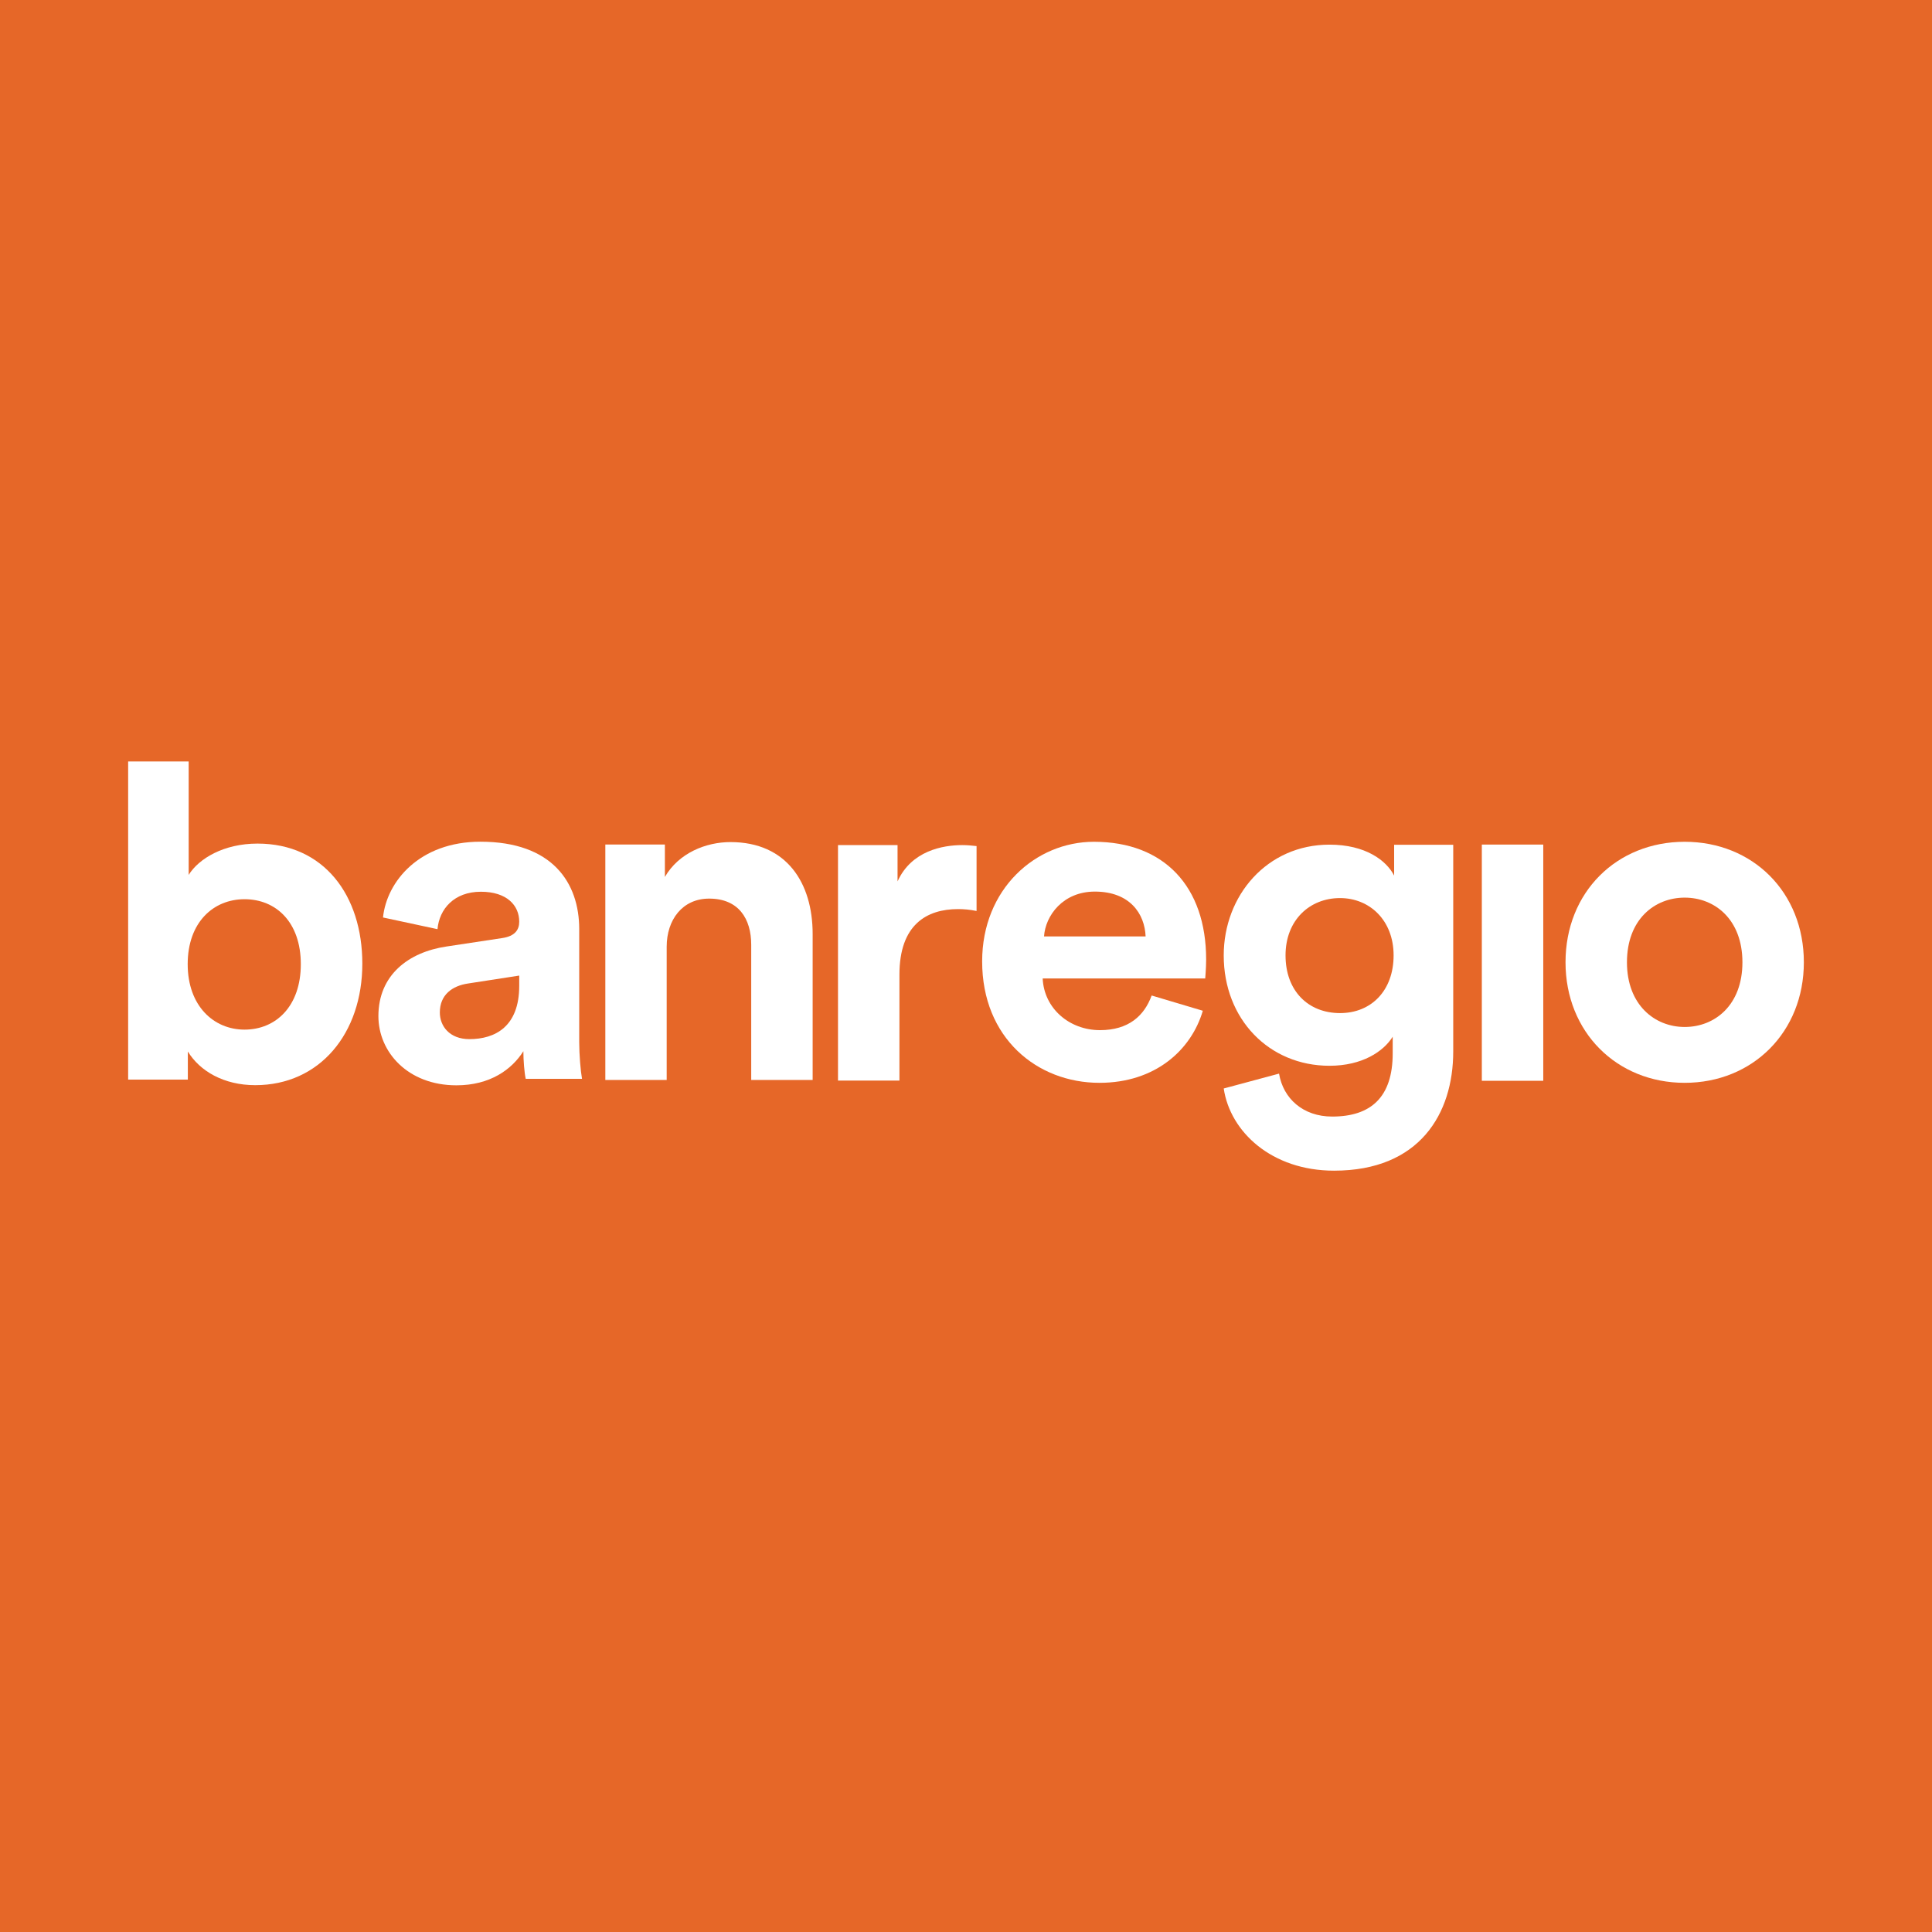 <?xml version="1.0" encoding="utf-8"?>
<!-- Generator: Adobe Illustrator 23.0.0, SVG Export Plug-In . SVG Version: 6.00 Build 0)  -->
<svg version="1.1" id="Capa_1" xmlns="http://www.w3.org/2000/svg" xmlns:xlink="http://www.w3.org/1999/xlink" x="0px" y="0px"
	 viewBox="0 0 256 256" style="enable-background:new 0 0 256 256;" xml:space="preserve">
<style type="text/css">
	.st0{clip-path:url(#SVGID_2_);fill:#D6DC1B;}
	.st1{clip-path:url(#SVGID_2_);}
	.st2{fill:#FBF36B;}
	.st3{clip-path:url(#SVGID_4_);fill:#E66728;}
	.st4{clip-path:url(#SVGID_4_);}
	.st5{fill:#FFFFFF;}
	.st6{clip-path:url(#SVGID_6_);fill:#E66728;}
	.st7{clip-path:url(#SVGID_6_);}
	.st8{clip-path:url(#SVGID_8_);fill:#E66728;}
	.st9{clip-path:url(#SVGID_8_);}
	.st10{clip-path:url(#SVGID_10_);fill:#E66728;}
	.st11{opacity:0.4;clip-path:url(#SVGID_10_);}
	.st12{fill:#E66728;}
</style>
<g>
	<rect class="st12" width="256" height="256"/>
	<g>
		<path class="st5" d="M16.98,143.05V100.9h8.02v15.03c1.35-2.17,4.65-4.15,9.12-4.15c8.81,0,13.89,6.87,13.89,15.91
			c0,9.23-5.63,16.1-14.19,16.1c-4.16,0-7.34-1.86-8.93-4.46v3.72H16.98z M32.4,119.15c-4.1,0-7.53,3.03-7.53,8.61
			c0,5.51,3.43,8.67,7.53,8.67c4.16,0,7.46-3.1,7.46-8.67C39.86,122.18,36.56,119.15,32.4,119.15"/>
		<path class="st5" d="M59.14,125.42l7.4-1.12c1.71-0.25,2.26-1.11,2.26-2.17c0-2.17-1.65-3.97-5.08-3.97
			c-3.55,0-5.51,2.29-5.75,4.96l-7.22-1.55c0.49-4.77,4.83-10.04,12.91-10.04c9.54,0,13.09,5.45,13.09,11.59v15
			c0,1.61,0.18,3.78,0.37,4.83h-7.46c-0.18-0.81-0.31-2.48-0.31-3.66c-1.53,2.42-4.41,4.52-8.87,4.52c-6.43,0-10.34-4.4-10.34-9.17
			C50.14,129.2,54.12,126.17,59.14,125.42 M68.8,130.63v-1.36l-6.79,1.05c-2.08,0.31-3.73,1.49-3.73,3.84c0,1.8,1.28,3.53,3.92,3.53
			C65.62,137.69,68.8,136.02,68.8,130.63"/>
		<path class="st5" d="M88.35,143.1h-8.14v-31.2h7.89v4.3c1.84-3.18,5.45-4.62,8.69-4.62c7.46,0,10.89,5.43,10.89,12.17v19.35h-8.14
			v-17.91c0-3.43-1.65-6.12-5.57-6.12c-3.55,0-5.63,2.81-5.63,6.37V143.1z"/>
		<path class="st5" d="M129.4,120.71c-0.92-0.19-1.71-0.25-2.45-0.25c-4.16,0-7.77,2.06-7.77,8.68v14.04h-8.14v-31.2h7.89v4.81
			c1.83-4.06,6-4.81,8.57-4.81c0.67,0,1.28,0.06,1.9,0.13V120.71z"/>
		<path class="st5" d="M159.38,133.93c-1.53,5.2-6.3,9.55-13.7,9.55c-8.26,0-15.54-5.94-15.54-16.09c0-9.61,7.1-15.85,14.81-15.85
			c9.3,0,14.87,5.93,14.87,15.6c0,1.16-0.12,2.39-0.12,2.51h-21.54c0.18,3.98,3.55,6.85,7.59,6.85c3.79,0,5.87-1.9,6.85-4.59
			L159.38,133.93z M151.8,124.08c-0.12-3-2.08-5.94-6.73-5.94c-4.22,0-6.55,3.18-6.73,5.94H151.8z"/>
		<path class="st5" d="M169.48,142.26c0.55,3.3,3.18,5.69,7.04,5.69c5.14,0,8.02-2.57,8.02-8.38v-2.2
			c-1.22,1.96-4.04,3.85-8.38,3.85c-8.01,0-14.01-6.18-14.01-14.62c0-7.95,5.75-14.68,14.01-14.68c4.77,0,7.53,2.08,8.57,4.1v-4.08
			h7.83v27.39c0,8.26-4.47,15.79-15.79,15.79c-8.26,0-13.77-5.14-14.62-10.89L169.48,142.26z M184.66,126.59
			c0-4.65-3.18-7.59-7.1-7.59c-4.04,0-7.22,2.94-7.22,7.59c0,4.71,3,7.65,7.22,7.65C181.72,134.24,184.66,131.24,184.66,126.59"/>
		<rect x="196.35" y="111.91" class="st5" width="8.14" height="31.3"/>
		<path class="st5" d="M239.02,127.51c0,9.24-6.79,15.97-15.79,15.97s-15.79-6.73-15.79-15.97c0-9.3,6.79-15.97,15.79-15.97
			S239.02,118.21,239.02,127.51 M230.88,127.51c0-5.69-3.67-8.57-7.65-8.57c-3.98,0-7.65,2.88-7.65,8.57c0,5.63,3.67,8.57,7.65,8.57
			C227.21,136.08,230.88,133.2,230.88,127.51"/>
	</g>
</g>
</svg>
